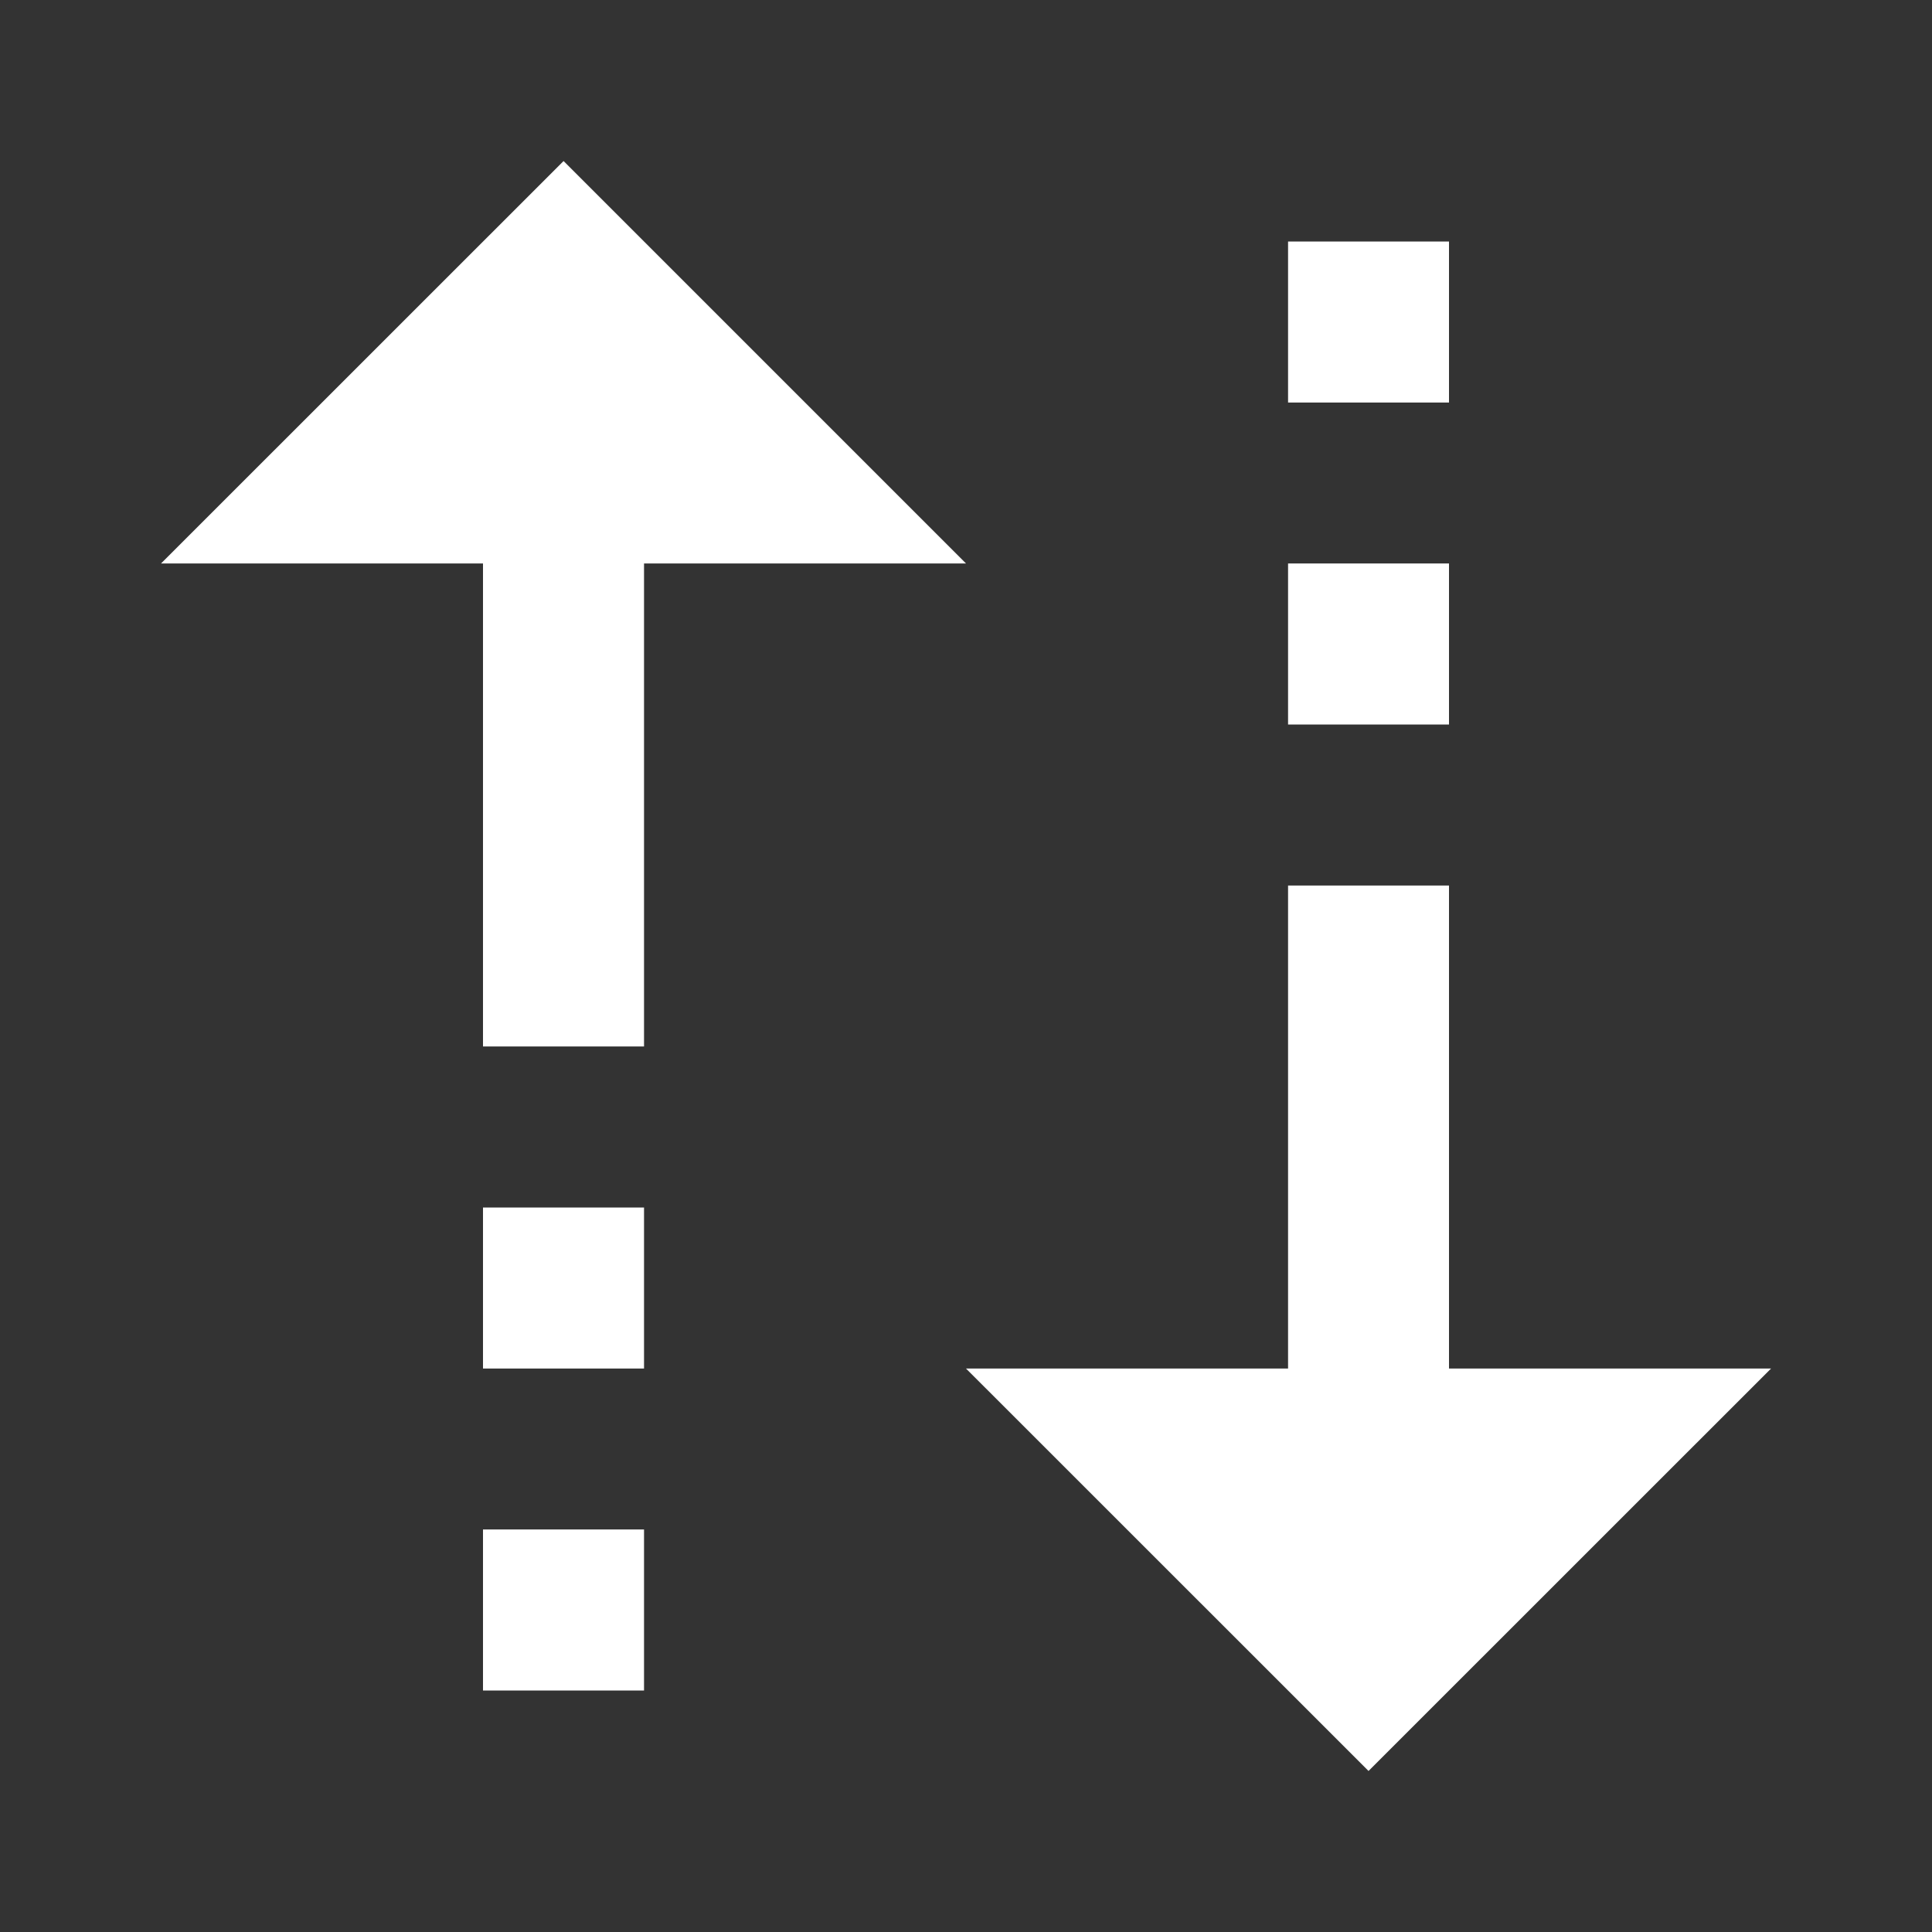 <svg width="20" height="20" viewBox="0 0 20 20" fill="none" xmlns="http://www.w3.org/2000/svg">
<rect x="0" y="0" width="20" height="20" fill="#333333" stroke="none"/>
<g id="icons8-sort 1">
<path id="Vector" d="M5.834 1.667L1.667 5.833H5V10.833H6.667V5.833H10L5.834 1.667ZM13.334 2.5V4.167H15V2.5H13.334ZM13.334 5.833V7.5H15V5.833H13.334ZM13.334 9.167V14.167H10L14.167 18.333L18.334 14.167H15V9.167H13.334ZM5 12.5V14.167H6.667V12.5H5ZM5 15.833V17.5H6.667V15.833H5Z" fill="white"/>
</g>
</svg>
